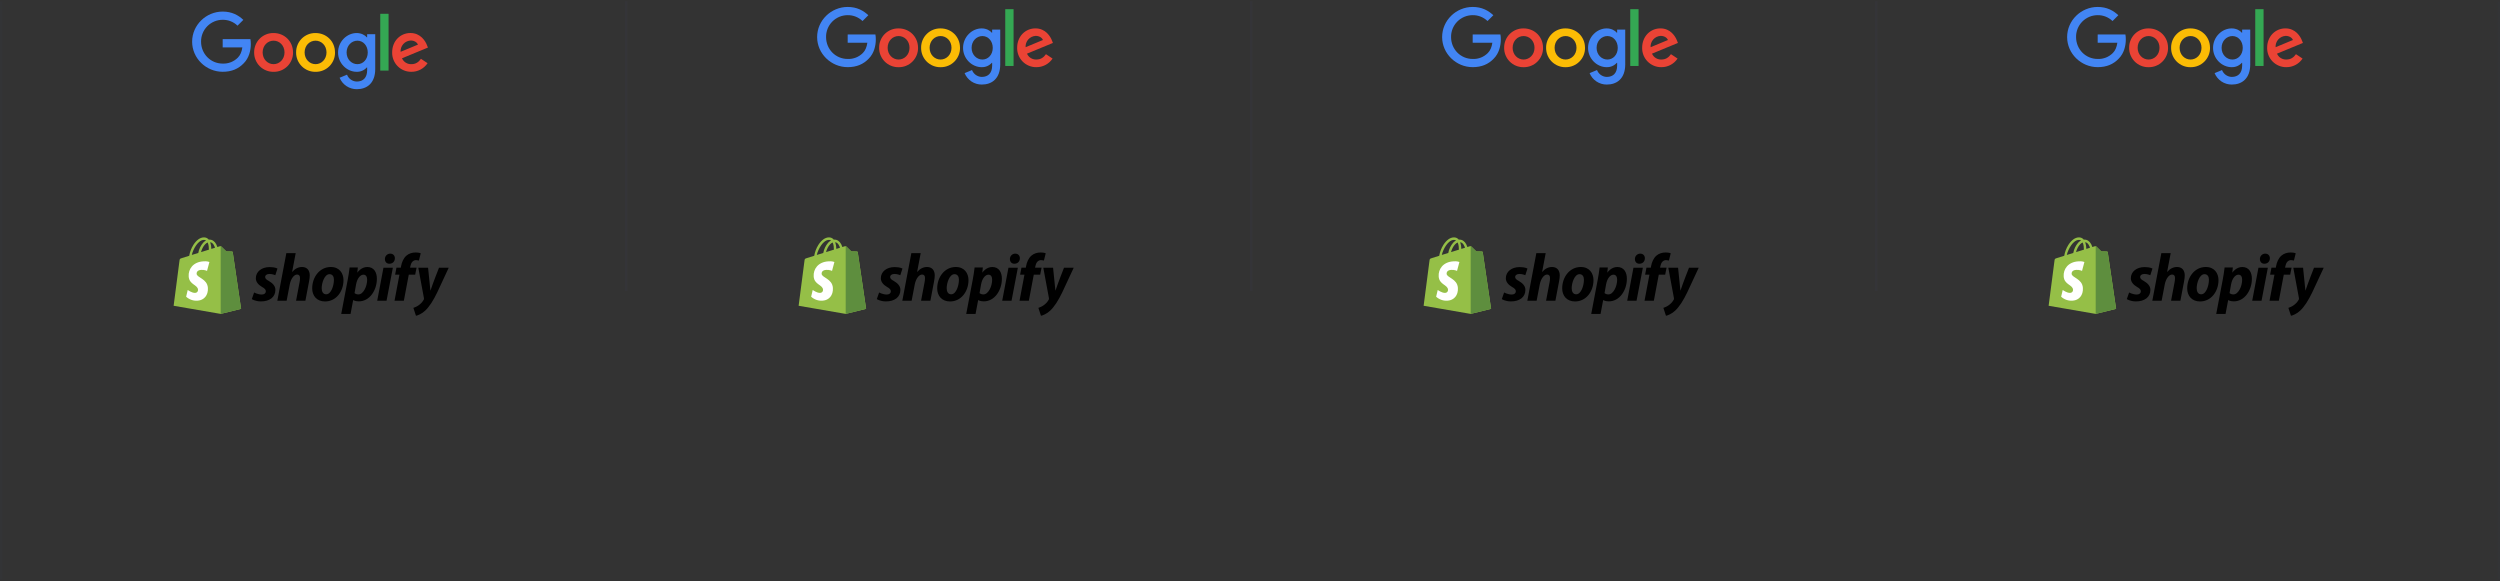 <svg width="1080" height="251" viewBox="0 0 1080 251" fill="none" xmlns="http://www.w3.org/2000/svg">
<rect x="0" y="0" width="1080" height="251" fill="#333333" stroke="none"/>
<rect y="0.5" width="1" height="250" fill="#424770" fill-opacity="0.06"/>
<rect x="270" y="0.5" width="1" height="250" fill="url(#paint0_linear_1342_44835)"/>
<rect x="540" y="0.5" width="1" height="250" fill="url(#paint1_linear_1342_44835)"/>
<rect x="810" y="0.5" width="1" height="250" fill="url(#paint2_linear_1342_44835)"/>
<rect x="1079" y="0.5" width="1" height="250" fill="#424770" fill-opacity="0.06"/>
<g clip-path="url(#clip0_1342_44835)">
<g clip-path="url(#clip1_1342_44835)">
<path d="M126.6 22.65C126.613 23.757 126.405 24.855 125.987 25.88C125.568 26.905 124.949 27.835 124.165 28.616C123.381 29.398 122.448 30.014 121.422 30.428C120.396 30.843 119.297 31.047 118.19 31.03C117.084 31.046 115.986 30.841 114.961 30.425C113.936 30.01 113.004 29.394 112.222 28.613C111.439 27.832 110.82 26.902 110.402 25.878C109.985 24.853 109.777 23.756 109.79 22.65C109.772 21.543 109.978 20.444 110.394 19.418C110.81 18.392 111.428 17.46 112.212 16.678C112.996 15.896 113.929 15.28 114.956 14.866C115.983 14.453 117.083 14.25 118.19 14.27C122.82 14.27 126.59 17.79 126.59 22.65H126.6ZM122.91 22.65C122.91 19.63 120.72 17.57 118.19 17.57C115.65 17.57 113.46 19.63 113.46 22.65C113.46 25.63 115.65 27.72 118.19 27.72C120.72 27.72 122.91 25.62 122.91 22.65Z" fill="#EA4335"/>
<path d="M144.73 22.65C144.743 23.757 144.535 24.855 144.117 25.88C143.698 26.904 143.079 27.835 142.295 28.616C141.511 29.398 140.578 30.014 139.552 30.428C138.526 30.843 137.427 31.047 136.32 31.03C135.214 31.046 134.116 30.84 133.091 30.425C132.066 30.01 131.134 29.394 130.352 28.613C129.569 27.832 128.95 26.901 128.532 25.877C128.115 24.853 127.907 23.756 127.92 22.65C127.904 21.543 128.11 20.445 128.527 19.419C128.943 18.394 129.562 17.463 130.345 16.681C131.129 15.899 132.062 15.283 133.088 14.869C134.114 14.455 135.213 14.251 136.32 14.27C140.95 14.27 144.72 17.79 144.72 22.65H144.73ZM141.05 22.65C141.05 19.63 138.85 17.57 136.32 17.57C133.78 17.57 131.59 19.63 131.59 22.65C131.59 25.63 133.79 27.72 136.32 27.72C138.86 27.72 141.05 25.62 141.05 22.65Z" fill="#FBBC05"/>
<path d="M162.1 14.77V29.82C162.1 36 158.45 38.53 154.14 38.53C152.55 38.54 150.994 38.076 149.67 37.195C148.346 36.315 147.316 35.06 146.71 33.59L149.91 32.26C150.24 33.12 150.819 33.861 151.572 34.39C152.325 34.919 153.22 35.212 154.14 35.23C156.9 35.23 158.61 33.53 158.61 30.33V29.12H158.48C157.927 29.738 157.247 30.229 156.485 30.557C155.723 30.885 154.899 31.043 154.07 31.02C149.87 31.02 146.04 27.37 146.04 22.68C146.04 17.95 149.88 14.27 154.07 14.27C156.07 14.27 157.65 15.15 158.48 16.14H158.61V14.78H162.11L162.1 14.77ZM158.87 22.67C158.87 19.73 156.9 17.57 154.4 17.57C151.86 17.57 149.73 19.73 149.73 22.67C149.73 25.6 151.86 27.72 154.4 27.72C156.9 27.72 158.87 25.6 158.87 22.68V22.67Z" fill="#4285F4"/>
<path d="M167.86 5.96V30.5H164.27V5.96H167.86Z" fill="#34A853"/>
<path d="M181.85 25.4L184.71 27.3C183.944 28.451 182.905 29.393 181.685 30.043C180.465 30.692 179.102 31.028 177.72 31.02C176.619 31.035 175.526 30.828 174.506 30.411C173.486 29.995 172.561 29.377 171.785 28.595C171.01 27.813 170.4 26.882 169.992 25.859C169.584 24.836 169.386 23.741 169.41 22.64C169.41 17.66 172.99 14.26 177.31 14.26C181.66 14.26 183.79 17.72 184.48 19.59L184.86 20.55L173.66 25.18C174.004 25.962 174.575 26.622 175.299 27.075C176.023 27.527 176.867 27.752 177.72 27.72C179.6 27.72 180.9 26.8 181.85 25.4ZM173.05 22.39L180.55 19.28C180.13 18.23 178.9 17.5 177.44 17.5C176.829 17.528 176.231 17.677 175.678 17.939C175.126 18.201 174.632 18.571 174.224 19.026C173.816 19.481 173.503 20.013 173.303 20.591C173.104 21.169 173.021 21.78 173.06 22.39H173.05Z" fill="#EA4335"/>
<path d="M96.2 20.47V16.9H108.18C108.29 17.52 108.35 18.25 108.35 19.05C108.35 21.71 107.62 25.01 105.27 27.36C102.99 29.74 100.07 31.01 96.2 31.01C89.03 31.01 83 25.17 83 18.01C83 10.83 89.03 5 96.2 5C100.17 5 103 6.56 105.12 8.59L102.61 11.09C100.892 9.432 98.588 8.519 96.2 8.55C94.963 8.549 93.738 8.793 92.596 9.27C91.454 9.746 90.419 10.445 89.55 11.325C88.681 12.205 87.995 13.25 87.534 14.397C87.072 15.545 86.843 16.773 86.86 18.01C86.86 23.25 90.96 27.47 96.2 27.47C97.416 27.52 98.629 27.315 99.761 26.867C100.893 26.419 101.918 25.739 102.77 24.87C103.77 23.86 104.43 22.42 104.69 20.47H96.19H96.2Z" fill="#4285F4"/>
</g>
</g>
<g clip-path="url(#clip2_1342_44835)">
<g clip-path="url(#clip3_1342_44835)">
<path d="M396.6 20.65C396.614 21.757 396.405 22.855 395.987 23.88C395.568 24.905 394.949 25.835 394.165 26.616C393.381 27.398 392.448 28.014 391.422 28.428C390.396 28.843 389.297 29.047 388.19 29.03C387.084 29.046 385.986 28.841 384.961 28.425C383.936 28.01 383.005 27.394 382.222 26.613C381.439 25.832 380.82 24.902 380.402 23.878C379.985 22.853 379.777 21.756 379.79 20.65C379.772 19.543 379.978 18.444 380.394 17.418C380.81 16.392 381.428 15.46 382.212 14.678C382.996 13.896 383.929 13.28 384.956 12.866C385.983 12.453 387.083 12.25 388.19 12.27C392.82 12.27 396.59 15.79 396.59 20.65H396.6ZM392.91 20.65C392.91 17.63 390.72 15.57 388.19 15.57C385.65 15.57 383.46 17.63 383.46 20.65C383.46 23.63 385.65 25.72 388.19 25.72C390.72 25.72 392.91 23.62 392.91 20.65Z" fill="#EA4335"/>
<path d="M414.73 20.65C414.744 21.757 414.535 22.855 414.117 23.88C413.698 24.904 413.079 25.835 412.295 26.616C411.511 27.398 410.578 28.014 409.552 28.428C408.526 28.843 407.427 29.047 406.32 29.03C405.214 29.046 404.116 28.84 403.091 28.425C402.066 28.01 401.135 27.394 400.352 26.613C399.569 25.832 398.95 24.901 398.532 23.877C398.115 22.853 397.907 21.756 397.92 20.65C397.904 19.543 398.11 18.445 398.527 17.419C398.943 16.394 399.562 15.463 400.345 14.681C401.129 13.899 402.062 13.283 403.088 12.869C404.114 12.455 405.213 12.251 406.32 12.27C410.95 12.27 414.72 15.79 414.72 20.65H414.73ZM411.05 20.65C411.05 17.63 408.85 15.57 406.32 15.57C403.78 15.57 401.59 17.63 401.59 20.65C401.59 23.63 403.79 25.72 406.32 25.72C408.86 25.72 411.05 23.62 411.05 20.65Z" fill="#FBBC05"/>
<path d="M432.1 12.77V27.82C432.1 34 428.45 36.53 424.14 36.53C422.55 36.54 420.994 36.076 419.67 35.195C418.346 34.315 417.316 33.06 416.71 31.59L419.91 30.26C420.24 31.119 420.819 31.861 421.572 32.39C422.325 32.919 423.22 33.212 424.14 33.23C426.9 33.23 428.61 31.53 428.61 28.33V27.12H428.48C427.927 27.738 427.247 28.229 426.485 28.557C425.723 28.885 424.899 29.043 424.07 29.02C419.87 29.02 416.04 25.37 416.04 20.68C416.04 15.95 419.88 12.27 424.07 12.27C426.07 12.27 427.65 13.15 428.48 14.14H428.61V12.78H432.11L432.1 12.77ZM428.87 20.67C428.87 17.73 426.9 15.57 424.4 15.57C421.86 15.57 419.73 17.73 419.73 20.67C419.73 23.6 421.86 25.72 424.4 25.72C426.9 25.72 428.87 23.6 428.87 20.68V20.67Z" fill="#4285F4"/>
<path d="M437.86 3.96V28.5H434.27V3.96H437.86Z" fill="#34A853"/>
<path d="M451.85 23.4L454.71 25.3C453.944 26.451 452.905 27.393 451.685 28.043C450.465 28.692 449.102 29.028 447.72 29.02C446.619 29.035 445.526 28.828 444.506 28.411C443.486 27.995 442.561 27.377 441.785 26.595C441.01 25.813 440.4 24.882 439.992 23.859C439.584 22.836 439.386 21.741 439.41 20.64C439.41 15.66 442.99 12.26 447.31 12.26C451.66 12.26 453.79 15.72 454.48 17.59L454.86 18.55L443.66 23.18C444.004 23.962 444.575 24.622 445.299 25.075C446.023 25.527 446.867 25.752 447.72 25.72C449.6 25.72 450.9 24.8 451.85 23.4ZM443.05 20.39L450.55 17.28C450.13 16.23 448.9 15.5 447.44 15.5C446.829 15.528 446.231 15.677 445.678 15.939C445.126 16.201 444.632 16.571 444.224 17.026C443.816 17.481 443.503 18.013 443.303 18.591C443.104 19.169 443.021 19.78 443.06 20.39H443.05Z" fill="#EA4335"/>
<path d="M366.2 18.47V14.9H378.18C378.29 15.52 378.35 16.25 378.35 17.05C378.35 19.71 377.62 23.01 375.27 25.36C372.99 27.74 370.07 29.01 366.2 29.01C359.03 29.01 353 23.17 353 16.01C353 8.83 359.03 3 366.2 3C370.17 3 373 4.56 375.12 6.59L372.61 9.09C370.892 7.432 368.588 6.519 366.2 6.55C364.963 6.549 363.738 6.793 362.596 7.27C361.455 7.746 360.419 8.445 359.55 9.325C358.681 10.205 357.995 11.25 357.533 12.397C357.072 13.545 356.843 14.773 356.86 16.01C356.86 21.25 360.96 25.47 366.2 25.47C367.416 25.52 368.629 25.315 369.761 24.867C370.893 24.419 371.918 23.739 372.77 22.87C373.77 21.86 374.43 20.42 374.69 18.47H366.19H366.2Z" fill="#4285F4"/>
</g>
</g>
<g clip-path="url(#clip4_1342_44835)">
<g clip-path="url(#clip5_1342_44835)">
<path d="M666.6 20.65C666.614 21.757 666.405 22.855 665.987 23.88C665.568 24.905 664.949 25.835 664.165 26.616C663.381 27.398 662.448 28.014 661.422 28.428C660.396 28.843 659.297 29.047 658.19 29.03C657.084 29.046 655.986 28.841 654.961 28.425C653.936 28.01 653.005 27.394 652.222 26.613C651.439 25.832 650.82 24.902 650.402 23.878C649.985 22.853 649.777 21.756 649.79 20.65C649.772 19.543 649.978 18.444 650.394 17.418C650.81 16.392 651.428 15.46 652.212 14.678C652.996 13.896 653.929 13.28 654.956 12.866C655.983 12.453 657.083 12.25 658.19 12.27C662.82 12.27 666.59 15.79 666.59 20.65H666.6ZM662.91 20.65C662.91 17.63 660.72 15.57 658.19 15.57C655.65 15.57 653.46 17.63 653.46 20.65C653.46 23.63 655.65 25.72 658.19 25.72C660.72 25.72 662.91 23.62 662.91 20.65Z" fill="#EA4335"/>
<path d="M684.73 20.65C684.743 21.757 684.535 22.855 684.117 23.88C683.698 24.904 683.079 25.835 682.295 26.616C681.511 27.398 680.578 28.014 679.552 28.428C678.526 28.843 677.427 29.047 676.32 29.03C675.214 29.046 674.116 28.84 673.091 28.425C672.066 28.01 671.134 27.394 670.352 26.613C669.569 25.832 668.95 24.901 668.532 23.877C668.115 22.853 667.907 21.756 667.92 20.65C667.904 19.543 668.11 18.445 668.527 17.419C668.943 16.394 669.562 15.463 670.345 14.681C671.129 13.899 672.062 13.283 673.088 12.869C674.114 12.455 675.213 12.251 676.32 12.27C680.95 12.27 684.72 15.79 684.72 20.65H684.73ZM681.05 20.65C681.05 17.63 678.85 15.57 676.32 15.57C673.78 15.57 671.59 17.63 671.59 20.65C671.59 23.63 673.79 25.72 676.32 25.72C678.86 25.72 681.05 23.62 681.05 20.65Z" fill="#FBBC05"/>
<path d="M702.1 12.77V27.82C702.1 34 698.45 36.53 694.14 36.53C692.55 36.54 690.994 36.076 689.67 35.195C688.346 34.315 687.316 33.06 686.71 31.59L689.91 30.26C690.24 31.119 690.819 31.861 691.572 32.39C692.325 32.919 693.22 33.212 694.14 33.23C696.9 33.23 698.61 31.53 698.61 28.33V27.12H698.48C697.927 27.738 697.247 28.229 696.485 28.557C695.723 28.885 694.899 29.043 694.07 29.02C689.87 29.02 686.04 25.37 686.04 20.68C686.04 15.95 689.88 12.27 694.07 12.27C696.07 12.27 697.65 13.15 698.48 14.14H698.61V12.78H702.11L702.1 12.77ZM698.87 20.67C698.87 17.73 696.9 15.57 694.4 15.57C691.86 15.57 689.73 17.73 689.73 20.67C689.73 23.6 691.86 25.72 694.4 25.72C696.9 25.72 698.87 23.6 698.87 20.68V20.67Z" fill="#4285F4"/>
<path d="M707.86 3.96V28.5H704.27V3.96H707.86Z" fill="#34A853"/>
<path d="M721.85 23.4L724.71 25.3C723.944 26.451 722.905 27.393 721.685 28.043C720.465 28.692 719.102 29.028 717.72 29.02C716.619 29.035 715.526 28.828 714.506 28.411C713.486 27.995 712.561 27.377 711.785 26.595C711.01 25.813 710.4 24.882 709.992 23.859C709.584 22.836 709.386 21.741 709.41 20.64C709.41 15.66 712.99 12.26 717.31 12.26C721.66 12.26 723.79 15.72 724.48 17.59L724.86 18.55L713.66 23.18C714.004 23.962 714.575 24.622 715.299 25.075C716.023 25.527 716.867 25.752 717.72 25.72C719.6 25.72 720.9 24.8 721.85 23.4ZM713.05 20.39L720.55 17.28C720.13 16.23 718.9 15.5 717.44 15.5C716.829 15.528 716.231 15.677 715.678 15.939C715.126 16.201 714.632 16.571 714.224 17.026C713.816 17.481 713.503 18.013 713.303 18.591C713.104 19.169 713.021 19.78 713.06 20.39H713.05Z" fill="#EA4335"/>
<path d="M636.2 18.47V14.9H648.18C648.29 15.52 648.35 16.25 648.35 17.05C648.35 19.71 647.62 23.01 645.27 25.36C642.99 27.74 640.07 29.01 636.2 29.01C629.03 29.01 623 23.17 623 16.01C623 8.83 629.03 3 636.2 3C640.17 3 643 4.56 645.12 6.59L642.61 9.09C640.892 7.432 638.588 6.519 636.2 6.55C634.963 6.549 633.738 6.793 632.596 7.27C631.455 7.746 630.419 8.445 629.55 9.325C628.681 10.205 627.995 11.25 627.533 12.397C627.072 13.545 626.843 14.773 626.86 16.01C626.86 21.25 630.96 25.47 636.2 25.47C637.416 25.52 638.629 25.315 639.761 24.867C640.893 24.419 641.918 23.739 642.77 22.87C643.77 21.86 644.43 20.42 644.69 18.47H636.19H636.2Z" fill="#4285F4"/>
</g>
</g>
<g clip-path="url(#clip6_1342_44835)">
<g clip-path="url(#clip7_1342_44835)">
<path d="M936.6 20.65C936.613 21.757 936.405 22.855 935.987 23.88C935.568 24.905 934.949 25.835 934.165 26.616C933.381 27.398 932.448 28.014 931.422 28.428C930.396 28.843 929.297 29.047 928.19 29.03C927.084 29.046 925.986 28.841 924.961 28.425C923.936 28.01 923.004 27.394 922.222 26.613C921.439 25.832 920.82 24.902 920.402 23.878C919.985 22.853 919.777 21.756 919.79 20.65C919.772 19.543 919.978 18.444 920.394 17.418C920.81 16.392 921.428 15.46 922.212 14.678C922.996 13.896 923.929 13.28 924.956 12.866C925.983 12.453 927.083 12.25 928.19 12.27C932.82 12.27 936.59 15.79 936.59 20.65H936.6ZM932.91 20.65C932.91 17.63 930.72 15.57 928.19 15.57C925.65 15.57 923.46 17.63 923.46 20.65C923.46 23.63 925.65 25.72 928.19 25.72C930.72 25.72 932.91 23.62 932.91 20.65Z" fill="#EA4335"/>
<path d="M954.73 20.65C954.743 21.757 954.535 22.855 954.117 23.88C953.698 24.904 953.079 25.835 952.295 26.616C951.511 27.398 950.578 28.014 949.552 28.428C948.526 28.843 947.427 29.047 946.32 29.03C945.214 29.046 944.116 28.84 943.091 28.425C942.066 28.01 941.134 27.394 940.352 26.613C939.569 25.832 938.95 24.901 938.532 23.877C938.115 22.853 937.907 21.756 937.92 20.65C937.904 19.543 938.11 18.445 938.527 17.419C938.943 16.394 939.562 15.463 940.345 14.681C941.129 13.899 942.062 13.283 943.088 12.869C944.114 12.455 945.213 12.251 946.32 12.27C950.95 12.27 954.72 15.79 954.72 20.65H954.73ZM951.05 20.65C951.05 17.63 948.85 15.57 946.32 15.57C943.78 15.57 941.59 17.63 941.59 20.65C941.59 23.63 943.79 25.72 946.32 25.72C948.86 25.72 951.05 23.62 951.05 20.65Z" fill="#FBBC05"/>
<path d="M972.1 12.77V27.82C972.1 34 968.45 36.53 964.14 36.53C962.55 36.54 960.994 36.076 959.67 35.195C958.346 34.315 957.316 33.06 956.71 31.59L959.91 30.26C960.24 31.119 960.819 31.861 961.572 32.39C962.325 32.919 963.22 33.212 964.14 33.23C966.9 33.23 968.61 31.53 968.61 28.33V27.12H968.48C967.927 27.738 967.247 28.229 966.485 28.557C965.723 28.885 964.899 29.043 964.07 29.02C959.87 29.02 956.04 25.37 956.04 20.68C956.04 15.95 959.88 12.27 964.07 12.27C966.07 12.27 967.65 13.15 968.48 14.14H968.61V12.78H972.11L972.1 12.77ZM968.87 20.67C968.87 17.73 966.9 15.57 964.4 15.57C961.86 15.57 959.73 17.73 959.73 20.67C959.73 23.6 961.86 25.72 964.4 25.72C966.9 25.72 968.87 23.6 968.87 20.68V20.67Z" fill="#4285F4"/>
<path d="M977.86 3.96V28.5H974.27V3.96H977.86Z" fill="#34A853"/>
<path d="M991.85 23.4L994.71 25.3C993.944 26.451 992.905 27.393 991.685 28.043C990.465 28.692 989.102 29.028 987.72 29.02C986.619 29.035 985.526 28.828 984.506 28.411C983.486 27.995 982.561 27.377 981.785 26.595C981.01 25.813 980.4 24.882 979.992 23.859C979.584 22.836 979.386 21.741 979.41 20.64C979.41 15.66 982.99 12.26 987.31 12.26C991.66 12.26 993.79 15.72 994.48 17.59L994.86 18.55L983.66 23.18C984.004 23.962 984.575 24.622 985.299 25.075C986.023 25.527 986.867 25.752 987.72 25.72C989.6 25.72 990.9 24.8 991.85 23.4ZM983.05 20.39L990.55 17.28C990.13 16.23 988.9 15.5 987.44 15.5C986.829 15.528 986.231 15.677 985.678 15.939C985.126 16.201 984.632 16.571 984.224 17.026C983.816 17.481 983.503 18.013 983.303 18.591C983.104 19.169 983.021 19.78 983.06 20.39H983.05Z" fill="#EA4335"/>
<path d="M906.2 18.47V14.9H918.18C918.29 15.52 918.35 16.25 918.35 17.05C918.35 19.71 917.62 23.01 915.27 25.36C912.99 27.74 910.07 29.01 906.2 29.01C899.03 29.01 893 23.17 893 16.01C893 8.83 899.03 3 906.2 3C910.17 3 913 4.56 915.12 6.59L912.61 9.09C910.892 7.432 908.588 6.519 906.2 6.55C904.963 6.549 903.738 6.793 902.596 7.27C901.455 7.746 900.419 8.445 899.55 9.325C898.681 10.205 897.995 11.25 897.533 12.397C897.072 13.545 896.843 14.773 896.86 16.01C896.86 21.25 900.96 25.47 906.2 25.47C907.416 25.52 908.629 25.315 909.761 24.867C910.893 24.419 911.918 23.739 912.77 22.87C913.77 21.86 914.43 20.42 914.69 18.47H906.19H906.2Z" fill="#4285F4"/>
</g>
</g>
<g clip-path="url(#clip8_1342_44835)">
<path d="M100.54 108.93C100.52 108.75 100.36 108.67 100.24 108.66C100.13 108.64 97.78 108.62 97.78 108.62L95.61 106.5C95.42 106.3 95.05 106.36 94.89 106.4L93.89 106.71C93.774 106.313 93.62 105.928 93.43 105.56C92.73 104.21 91.71 103.51 90.46 103.51C90.38 103.51 90.28 103.51 90.2 103.53C89.942 103.206 89.611 102.947 89.234 102.777C88.856 102.606 88.444 102.529 88.03 102.55C86.43 102.59 84.85 103.75 83.53 105.81C82.632 107.24 82.026 108.834 81.75 110.5C79.91 111.07 78.62 111.46 78.61 111.48C77.69 111.78 77.65 111.79 77.53 112.68C77.43 113.32 75.01 132.09 75.01 132.09L95.35 135.61L104.16 133.42C104.16 133.42 100.55 109.1 100.54 108.93ZM92.88 107.03L91.3 107.53C91.293 106.536 91.124 105.55 90.8 104.61C92.04 104.84 92.63 106.21 92.88 107.03ZM90.24 107.85L86.84 108.91C87.17 107.66 87.8 106.41 88.56 105.59C88.86 105.27 89.24 104.94 89.71 104.75C90.16 105.67 90.24 106.97 90.24 107.85ZM88.05 103.63C88.42 103.63 88.74 103.71 89.01 103.89C88.58 104.1 88.15 104.43 87.76 104.86C86.676 106.119 85.947 107.645 85.65 109.28L82.85 110.14C83.45 107.56 85.59 103.71 88.05 103.64V103.63Z" fill="#95BF47"/>
<path d="M100.25 108.66C100.13 108.64 97.78 108.62 97.78 108.62L95.61 106.5C95.539 106.426 95.442 106.383 95.34 106.38V135.6L104.15 133.41C104.15 133.41 100.55 109.11 100.54 108.93C100.524 108.86 100.487 108.796 100.433 108.747C100.379 108.699 100.312 108.669 100.24 108.66H100.25Z" fill="#5E8E3E"/>
<path d="M90.46 113.19L89.44 117.02C89.44 117.02 88.31 116.49 86.94 116.59C84.94 116.71 84.93 117.96 84.94 118.29C85.06 120.01 89.56 120.38 89.81 124.39C90.01 127.55 88.13 129.7 85.43 129.88C84.521 129.96 83.606 129.85 82.742 129.557C81.877 129.264 81.084 128.795 80.41 128.18L81.1 125.26C81.1 125.26 82.9 126.61 84.32 126.53C84.492 126.526 84.661 126.488 84.817 126.417C84.973 126.345 85.113 126.243 85.228 126.115C85.344 125.988 85.432 125.839 85.487 125.676C85.542 125.513 85.564 125.341 85.55 125.17C85.41 122.94 81.75 123.06 81.51 119.4C81.31 116.31 83.34 113.19 87.81 112.9C89.58 112.74 90.46 113.19 90.46 113.19Z" fill="white"/>
<path d="M116.1 121.36C115.08 120.81 114.55 120.34 114.55 119.7C114.55 118.87 115.27 118.35 116.43 118.35C117.75 118.35 118.93 118.89 118.93 118.89L119.86 116.04C119.86 116.04 119 115.38 116.48 115.38C112.97 115.38 110.52 117.39 110.52 120.22C110.52 121.82 111.66 123.06 113.18 123.94C114.41 124.64 114.84 125.13 114.84 125.87C114.84 126.63 114.24 127.24 113.08 127.24C111.38 127.24 109.78 126.36 109.78 126.36L108.78 129.21C108.78 129.21 110.27 130.21 112.75 130.21C116.37 130.21 118.97 128.43 118.97 125.23C118.99 123.49 117.67 122.26 116.09 121.36H116.1ZM130.51 115.34C128.74 115.34 127.33 116.18 126.25 117.47L126.2 117.45L127.74 109.35H123.7L119.8 129.93H123.82L125.17 122.9C125.7 120.24 127.07 118.6 128.35 118.6C129.25 118.6 129.6 119.2 129.6 120.09C129.6 120.63 129.55 121.32 129.43 121.86L127.9 129.91H131.93L133.51 121.59C133.69 120.71 133.81 119.66 133.81 118.97C133.81 116.73 132.59 115.34 130.51 115.34ZM142.92 115.34C138.08 115.34 134.87 119.71 134.87 124.6C134.87 127.73 136.81 130.23 140.42 130.23C145.17 130.23 148.39 125.97 148.39 120.97C148.37 118.09 146.67 115.34 142.92 115.34ZM140.92 127.14C139.56 127.14 138.97 125.97 138.97 124.52C138.97 122.22 140.17 118.44 142.36 118.44C143.78 118.44 144.26 119.68 144.26 120.87C144.26 123.35 143.06 127.14 140.93 127.14H140.92ZM158.67 115.34C155.96 115.34 154.41 117.72 154.41 117.72H154.35L154.59 115.55H151.03C150.819 117.339 150.545 119.12 150.21 120.89L147.41 135.62H151.44L152.56 129.66H152.63C152.63 129.66 153.45 130.19 155 130.19C159.73 130.19 162.81 125.34 162.81 120.44C162.83 117.76 161.62 115.34 158.67 115.34ZM154.82 127.2C153.77 127.2 153.16 126.61 153.16 126.61L153.83 122.84C154.29 120.34 155.6 118.66 157.01 118.66C158.24 118.66 158.61 119.79 158.61 120.89C158.61 123.49 157.07 127.19 154.82 127.19V127.2ZM168.58 109.57C168.274 109.57 167.97 109.631 167.688 109.75C167.406 109.868 167.15 110.042 166.936 110.261C166.721 110.48 166.553 110.74 166.441 111.024C166.328 111.309 166.273 111.614 166.28 111.92C166.28 113.11 167.03 113.93 168.17 113.93H168.23C169.48 113.93 170.57 113.09 170.59 111.59C170.59 110.41 169.81 109.57 168.58 109.57ZM162.95 129.93H166.98L169.71 115.67H165.65L162.95 129.93ZM179.95 115.63H177.15L177.29 114.97C177.53 113.6 178.35 112.37 179.68 112.37C180.4 112.37 180.97 112.57 180.97 112.57L181.75 109.42C181.75 109.42 181.05 109.07 179.56 109.07C178.13 109.07 176.71 109.47 175.61 110.41C174.24 111.59 173.6 113.27 173.27 114.97L173.15 115.63H171.27L170.69 118.66H172.56L170.43 129.93H174.46L176.59 118.66H179.36L179.96 115.63H179.95ZM189.65 115.67C189.65 115.67 187.12 122.02 185.99 125.47H185.93C185.85 124.37 184.93 115.67 184.93 115.67H180.71L183.14 128.78C183.19 129.08 183.16 129.25 183.06 129.45C182.53 130.42 181.775 131.25 180.86 131.87C180.11 132.42 179.26 132.77 178.58 133L179.7 136.42C180.52 136.25 182.2 135.58 183.64 134.23C185.48 132.51 187.18 129.86 188.92 126.24L193.84 115.67H189.64H189.65Z" fill="black"/>
</g>
<g clip-path="url(#clip9_1342_44835)">
<path d="M370.54 108.93C370.52 108.75 370.36 108.67 370.24 108.66C370.13 108.64 367.78 108.62 367.78 108.62L365.61 106.5C365.42 106.3 365.05 106.36 364.89 106.4L363.89 106.71C363.774 106.313 363.62 105.928 363.43 105.56C362.73 104.21 361.71 103.51 360.46 103.51C360.38 103.51 360.28 103.51 360.2 103.53C359.942 103.206 359.611 102.947 359.234 102.777C358.856 102.606 358.444 102.529 358.03 102.55C356.43 102.59 354.85 103.75 353.53 105.81C352.631 107.24 352.026 108.834 351.75 110.5C349.91 111.07 348.62 111.46 348.61 111.48C347.69 111.78 347.65 111.79 347.53 112.68C347.43 113.32 345.01 132.09 345.01 132.09L365.35 135.61L374.16 133.42C374.16 133.42 370.55 109.1 370.54 108.93ZM362.88 107.03L361.3 107.53C361.293 106.536 361.124 105.55 360.8 104.61C362.04 104.84 362.63 106.21 362.88 107.03ZM360.24 107.85L356.84 108.91C357.17 107.66 357.8 106.41 358.56 105.59C358.86 105.27 359.24 104.94 359.71 104.75C360.16 105.67 360.24 106.97 360.24 107.85ZM358.05 103.63C358.42 103.63 358.74 103.71 359.01 103.89C358.58 104.1 358.15 104.43 357.76 104.86C356.676 106.119 355.947 107.645 355.65 109.28L352.85 110.14C353.45 107.56 355.59 103.71 358.05 103.64V103.63Z" fill="#95BF47"/>
<path d="M370.25 108.66C370.13 108.64 367.78 108.62 367.78 108.62L365.61 106.5C365.539 106.426 365.442 106.383 365.34 106.38V135.6L374.15 133.41C374.15 133.41 370.55 109.11 370.54 108.93C370.524 108.86 370.487 108.796 370.433 108.747C370.379 108.699 370.312 108.669 370.24 108.66H370.25Z" fill="#5E8E3E"/>
<path d="M360.46 113.19L359.44 117.02C359.44 117.02 358.31 116.49 356.94 116.59C354.94 116.71 354.93 117.96 354.94 118.29C355.06 120.01 359.56 120.38 359.81 124.39C360.01 127.55 358.13 129.7 355.43 129.88C354.521 129.96 353.606 129.85 352.742 129.557C351.877 129.264 351.084 128.795 350.41 128.18L351.1 125.26C351.1 125.26 352.9 126.61 354.32 126.53C354.492 126.526 354.661 126.488 354.817 126.417C354.973 126.345 355.113 126.243 355.228 126.115C355.344 125.988 355.432 125.839 355.487 125.676C355.542 125.513 355.564 125.341 355.55 125.17C355.41 122.94 351.75 123.06 351.51 119.4C351.31 116.31 353.34 113.19 357.81 112.9C359.58 112.74 360.46 113.19 360.46 113.19Z" fill="white"/>
<path d="M386.1 121.36C385.08 120.81 384.55 120.34 384.55 119.7C384.55 118.87 385.27 118.35 386.43 118.35C387.75 118.35 388.93 118.89 388.93 118.89L389.86 116.04C389.86 116.04 389 115.38 386.48 115.38C382.97 115.38 380.52 117.39 380.52 120.22C380.52 121.82 381.66 123.06 383.18 123.94C384.41 124.64 384.84 125.13 384.84 125.87C384.84 126.63 384.24 127.24 383.08 127.24C381.38 127.24 379.78 126.36 379.78 126.36L378.78 129.21C378.78 129.21 380.27 130.21 382.75 130.21C386.37 130.21 388.97 128.43 388.97 125.23C388.99 123.49 387.67 122.26 386.09 121.36H386.1ZM400.51 115.34C398.74 115.34 397.33 116.18 396.25 117.47L396.2 117.45L397.74 109.35H393.7L389.8 129.93H393.82L395.17 122.9C395.7 120.24 397.07 118.6 398.35 118.6C399.25 118.6 399.6 119.2 399.6 120.09C399.6 120.63 399.55 121.32 399.43 121.86L397.9 129.91H401.93L403.51 121.59C403.69 120.71 403.81 119.66 403.81 118.97C403.81 116.73 402.59 115.34 400.51 115.34ZM412.92 115.34C408.08 115.34 404.87 119.71 404.87 124.6C404.87 127.73 406.81 130.23 410.42 130.23C415.17 130.23 418.39 125.97 418.39 120.97C418.37 118.09 416.67 115.34 412.92 115.34ZM410.92 127.14C409.56 127.14 408.97 125.97 408.97 124.52C408.97 122.22 410.17 118.44 412.36 118.44C413.78 118.44 414.26 119.68 414.26 120.87C414.26 123.35 413.06 127.14 410.93 127.14H410.92ZM428.67 115.34C425.96 115.34 424.41 117.72 424.41 117.72H424.35L424.59 115.55H421.03C420.819 117.339 420.545 119.12 420.21 120.89L417.41 135.62H421.44L422.56 129.66H422.63C422.63 129.66 423.45 130.19 425 130.19C429.73 130.19 432.81 125.34 432.81 120.44C432.83 117.76 431.62 115.34 428.67 115.34ZM424.82 127.2C423.77 127.2 423.16 126.61 423.16 126.61L423.83 122.84C424.29 120.34 425.6 118.66 427.01 118.66C428.24 118.66 428.61 119.79 428.61 120.89C428.61 123.49 427.07 127.19 424.82 127.19V127.2ZM438.58 109.57C438.274 109.57 437.97 109.631 437.688 109.75C437.406 109.868 437.15 110.042 436.936 110.261C436.721 110.48 436.553 110.74 436.441 111.024C436.328 111.309 436.273 111.614 436.28 111.92C436.28 113.11 437.03 113.93 438.17 113.93H438.23C439.48 113.93 440.57 113.09 440.59 111.59C440.59 110.41 439.81 109.57 438.58 109.57ZM432.95 129.93H436.98L439.71 115.67H435.65L432.95 129.93ZM449.95 115.63H447.15L447.29 114.97C447.53 113.6 448.35 112.37 449.68 112.37C450.4 112.37 450.97 112.57 450.97 112.57L451.75 109.42C451.75 109.42 451.05 109.07 449.56 109.07C448.13 109.07 446.71 109.47 445.61 110.41C444.24 111.59 443.6 113.27 443.27 114.97L443.15 115.63H441.27L440.69 118.66H442.56L440.43 129.93H444.46L446.59 118.66H449.36L449.96 115.63H449.95ZM459.65 115.67C459.65 115.67 457.12 122.02 455.99 125.47H455.93C455.85 124.37 454.93 115.67 454.93 115.67H450.71L453.14 128.78C453.19 129.08 453.16 129.25 453.06 129.45C452.53 130.42 451.775 131.25 450.86 131.87C450.11 132.42 449.26 132.77 448.58 133L449.7 136.42C450.52 136.25 452.2 135.58 453.64 134.23C455.48 132.51 457.18 129.86 458.92 126.24L463.84 115.67H459.64H459.65Z" fill="black"/>
</g>
<g clip-path="url(#clip10_1342_44835)">
<path d="M640.54 108.93C640.52 108.75 640.36 108.67 640.24 108.66C640.13 108.64 637.78 108.62 637.78 108.62L635.61 106.5C635.42 106.3 635.05 106.36 634.89 106.4L633.89 106.71C633.774 106.313 633.62 105.928 633.43 105.56C632.73 104.21 631.71 103.51 630.46 103.51C630.38 103.51 630.28 103.51 630.2 103.53C629.942 103.206 629.611 102.947 629.234 102.777C628.856 102.606 628.444 102.529 628.03 102.55C626.43 102.59 624.85 103.75 623.53 105.81C622.631 107.24 622.026 108.834 621.75 110.5C619.91 111.07 618.62 111.46 618.61 111.48C617.69 111.78 617.65 111.79 617.53 112.68C617.43 113.32 615.01 132.09 615.01 132.09L635.35 135.61L644.16 133.42C644.16 133.42 640.55 109.1 640.54 108.93ZM632.88 107.03L631.3 107.53C631.293 106.536 631.124 105.55 630.8 104.61C632.04 104.84 632.63 106.21 632.88 107.03ZM630.24 107.85L626.84 108.91C627.17 107.66 627.8 106.41 628.56 105.59C628.86 105.27 629.24 104.94 629.71 104.75C630.16 105.67 630.24 106.97 630.24 107.85ZM628.05 103.63C628.42 103.63 628.74 103.71 629.01 103.89C628.58 104.1 628.15 104.43 627.76 104.86C626.676 106.119 625.947 107.645 625.65 109.28L622.85 110.14C623.45 107.56 625.59 103.71 628.05 103.64V103.63Z" fill="#95BF47"/>
<path d="M640.25 108.66C640.13 108.64 637.78 108.62 637.78 108.62L635.61 106.5C635.539 106.426 635.442 106.383 635.34 106.38V135.6L644.15 133.41C644.15 133.41 640.55 109.11 640.54 108.93C640.524 108.86 640.487 108.796 640.433 108.747C640.379 108.699 640.312 108.669 640.24 108.66H640.25Z" fill="#5E8E3E"/>
<path d="M630.46 113.19L629.44 117.02C629.44 117.02 628.31 116.49 626.94 116.59C624.94 116.71 624.93 117.96 624.94 118.29C625.06 120.01 629.56 120.38 629.81 124.39C630.01 127.55 628.13 129.7 625.43 129.88C624.521 129.96 623.606 129.85 622.742 129.557C621.877 129.264 621.084 128.795 620.41 128.18L621.1 125.26C621.1 125.26 622.9 126.61 624.32 126.53C624.492 126.526 624.661 126.488 624.817 126.417C624.973 126.345 625.113 126.243 625.228 126.115C625.344 125.988 625.432 125.839 625.487 125.676C625.542 125.513 625.564 125.341 625.55 125.17C625.41 122.94 621.75 123.06 621.51 119.4C621.31 116.31 623.34 113.19 627.81 112.9C629.58 112.74 630.46 113.19 630.46 113.19Z" fill="white"/>
<path d="M656.1 121.36C655.08 120.81 654.55 120.34 654.55 119.7C654.55 118.87 655.27 118.35 656.43 118.35C657.75 118.35 658.93 118.89 658.93 118.89L659.86 116.04C659.86 116.04 659 115.38 656.48 115.38C652.97 115.38 650.52 117.39 650.52 120.22C650.52 121.82 651.66 123.06 653.18 123.94C654.41 124.64 654.84 125.13 654.84 125.87C654.84 126.63 654.24 127.24 653.08 127.24C651.38 127.24 649.78 126.36 649.78 126.36L648.78 129.21C648.78 129.21 650.27 130.21 652.75 130.21C656.37 130.21 658.97 128.43 658.97 125.23C658.99 123.49 657.67 122.26 656.09 121.36H656.1ZM670.51 115.34C668.74 115.34 667.33 116.18 666.25 117.47L666.2 117.45L667.74 109.35H663.7L659.8 129.93H663.82L665.17 122.9C665.7 120.24 667.07 118.6 668.35 118.6C669.25 118.6 669.6 119.2 669.6 120.09C669.6 120.63 669.55 121.32 669.43 121.86L667.9 129.91H671.93L673.51 121.59C673.69 120.71 673.81 119.66 673.81 118.97C673.81 116.73 672.59 115.34 670.51 115.34ZM682.92 115.34C678.08 115.34 674.87 119.71 674.87 124.6C674.87 127.73 676.81 130.23 680.42 130.23C685.17 130.23 688.39 125.97 688.39 120.97C688.37 118.09 686.67 115.34 682.92 115.34ZM680.92 127.14C679.56 127.14 678.97 125.97 678.97 124.52C678.97 122.22 680.17 118.44 682.36 118.44C683.78 118.44 684.26 119.68 684.26 120.87C684.26 123.35 683.06 127.14 680.93 127.14H680.92ZM698.67 115.34C695.96 115.34 694.41 117.72 694.41 117.72H694.35L694.59 115.55H691.03C690.819 117.339 690.545 119.12 690.21 120.89L687.41 135.62H691.44L692.56 129.66H692.63C692.63 129.66 693.45 130.19 695 130.19C699.73 130.19 702.81 125.34 702.81 120.44C702.83 117.76 701.62 115.34 698.67 115.34ZM694.82 127.2C693.77 127.2 693.16 126.61 693.16 126.61L693.83 122.84C694.29 120.34 695.6 118.66 697.01 118.66C698.24 118.66 698.61 119.79 698.61 120.89C698.61 123.49 697.07 127.19 694.82 127.19V127.2ZM708.58 109.57C708.274 109.57 707.97 109.631 707.688 109.75C707.406 109.868 707.15 110.042 706.936 110.261C706.721 110.48 706.553 110.74 706.441 111.024C706.328 111.309 706.273 111.614 706.28 111.92C706.28 113.11 707.03 113.93 708.17 113.93H708.23C709.48 113.93 710.57 113.09 710.59 111.59C710.59 110.41 709.81 109.57 708.58 109.57ZM702.95 129.93H706.98L709.71 115.67H705.65L702.95 129.93ZM719.95 115.63H717.15L717.29 114.97C717.53 113.6 718.35 112.37 719.68 112.37C720.4 112.37 720.97 112.57 720.97 112.57L721.75 109.42C721.75 109.42 721.05 109.07 719.56 109.07C718.13 109.07 716.71 109.47 715.61 110.41C714.24 111.59 713.6 113.27 713.27 114.97L713.15 115.63H711.27L710.69 118.66H712.56L710.43 129.93H714.46L716.59 118.66H719.36L719.96 115.63H719.95ZM729.65 115.67C729.65 115.67 727.12 122.02 725.99 125.47H725.93C725.85 124.37 724.93 115.67 724.93 115.67H720.71L723.14 128.78C723.19 129.08 723.16 129.25 723.06 129.45C722.53 130.42 721.775 131.25 720.86 131.87C720.11 132.42 719.26 132.77 718.58 133L719.7 136.42C720.52 136.25 722.2 135.58 723.64 134.23C725.48 132.51 727.18 129.86 728.92 126.24L733.84 115.67H729.64H729.65Z" fill="black"/>
</g>
<g clip-path="url(#clip11_1342_44835)">
<path d="M910.54 108.93C910.52 108.75 910.36 108.67 910.24 108.66C910.13 108.64 907.78 108.62 907.78 108.62L905.61 106.5C905.42 106.3 905.05 106.36 904.89 106.4L903.89 106.71C903.774 106.313 903.62 105.928 903.43 105.56C902.73 104.21 901.71 103.51 900.46 103.51C900.38 103.51 900.28 103.51 900.2 103.53C899.943 103.206 899.611 102.947 899.234 102.777C898.856 102.606 898.444 102.529 898.03 102.55C896.43 102.59 894.85 103.75 893.53 105.81C892.631 107.24 892.026 108.834 891.75 110.5C889.91 111.07 888.62 111.46 888.61 111.48C887.69 111.78 887.65 111.79 887.53 112.68C887.43 113.32 885.01 132.09 885.01 132.09L905.35 135.61L914.16 133.42C914.16 133.42 910.55 109.1 910.54 108.93ZM902.88 107.03L901.3 107.53C901.293 106.536 901.124 105.55 900.8 104.61C902.04 104.84 902.63 106.21 902.88 107.03ZM900.24 107.85L896.84 108.91C897.17 107.66 897.8 106.41 898.56 105.59C898.86 105.27 899.24 104.94 899.71 104.75C900.16 105.67 900.24 106.97 900.24 107.85ZM898.05 103.63C898.42 103.63 898.74 103.71 899.01 103.89C898.58 104.1 898.15 104.43 897.76 104.86C896.676 106.119 895.947 107.645 895.65 109.28L892.85 110.14C893.45 107.56 895.59 103.71 898.05 103.64V103.63Z" fill="#95BF47"/>
<path d="M910.25 108.66C910.13 108.64 907.78 108.62 907.78 108.62L905.61 106.5C905.539 106.426 905.442 106.383 905.34 106.38V135.6L914.15 133.41C914.15 133.41 910.55 109.11 910.54 108.93C910.524 108.86 910.487 108.796 910.433 108.747C910.379 108.699 910.312 108.669 910.24 108.66H910.25Z" fill="#5E8E3E"/>
<path d="M900.46 113.19L899.44 117.02C899.44 117.02 898.31 116.49 896.94 116.59C894.94 116.71 894.93 117.96 894.94 118.29C895.06 120.01 899.56 120.38 899.81 124.39C900.01 127.55 898.13 129.7 895.43 129.88C894.521 129.96 893.606 129.85 892.742 129.557C891.877 129.264 891.084 128.795 890.41 128.18L891.1 125.26C891.1 125.26 892.9 126.61 894.32 126.53C894.492 126.526 894.661 126.488 894.817 126.417C894.973 126.345 895.113 126.243 895.228 126.115C895.344 125.988 895.432 125.839 895.487 125.676C895.542 125.513 895.564 125.341 895.55 125.17C895.41 122.94 891.75 123.06 891.51 119.4C891.31 116.31 893.34 113.19 897.81 112.9C899.58 112.74 900.46 113.19 900.46 113.19Z" fill="white"/>
<path d="M926.1 121.36C925.08 120.81 924.55 120.34 924.55 119.7C924.55 118.87 925.27 118.35 926.43 118.35C927.75 118.35 928.93 118.89 928.93 118.89L929.86 116.04C929.86 116.04 929 115.38 926.48 115.38C922.97 115.38 920.52 117.39 920.52 120.22C920.52 121.82 921.66 123.06 923.18 123.94C924.41 124.64 924.84 125.13 924.84 125.87C924.84 126.63 924.24 127.24 923.08 127.24C921.38 127.24 919.78 126.36 919.78 126.36L918.78 129.21C918.78 129.21 920.27 130.21 922.75 130.21C926.37 130.21 928.97 128.43 928.97 125.23C928.99 123.49 927.67 122.26 926.09 121.36H926.1ZM940.51 115.34C938.74 115.34 937.33 116.18 936.25 117.47L936.2 117.45L937.74 109.35H933.7L929.8 129.93H933.82L935.17 122.9C935.7 120.24 937.07 118.6 938.35 118.6C939.25 118.6 939.6 119.2 939.6 120.09C939.6 120.63 939.55 121.32 939.43 121.86L937.9 129.91H941.93L943.51 121.59C943.69 120.71 943.81 119.66 943.81 118.97C943.81 116.73 942.59 115.34 940.51 115.34ZM952.92 115.34C948.08 115.34 944.87 119.71 944.87 124.6C944.87 127.73 946.81 130.23 950.42 130.23C955.17 130.23 958.39 125.97 958.39 120.97C958.37 118.09 956.67 115.34 952.92 115.34ZM950.92 127.14C949.56 127.14 948.97 125.97 948.97 124.52C948.97 122.22 950.17 118.44 952.36 118.44C953.78 118.44 954.26 119.68 954.26 120.87C954.26 123.35 953.06 127.14 950.93 127.14H950.92ZM968.67 115.34C965.96 115.34 964.41 117.72 964.41 117.72H964.35L964.59 115.55H961.03C960.819 117.339 960.545 119.12 960.21 120.89L957.41 135.62H961.44L962.56 129.66H962.63C962.63 129.66 963.45 130.19 965 130.19C969.73 130.19 972.81 125.34 972.81 120.44C972.83 117.76 971.62 115.34 968.67 115.34ZM964.82 127.2C963.77 127.2 963.16 126.61 963.16 126.61L963.83 122.84C964.29 120.34 965.6 118.66 967.01 118.66C968.24 118.66 968.61 119.79 968.61 120.89C968.61 123.49 967.07 127.19 964.82 127.19V127.2ZM978.58 109.57C978.274 109.57 977.97 109.631 977.688 109.75C977.406 109.868 977.15 110.042 976.936 110.261C976.721 110.48 976.553 110.74 976.441 111.024C976.328 111.309 976.273 111.614 976.28 111.92C976.28 113.11 977.03 113.93 978.17 113.93H978.23C979.48 113.93 980.57 113.09 980.59 111.59C980.59 110.41 979.81 109.57 978.58 109.57ZM972.95 129.93H976.98L979.71 115.67H975.65L972.95 129.93ZM989.95 115.63H987.15L987.29 114.97C987.53 113.6 988.35 112.37 989.68 112.37C990.4 112.37 990.97 112.57 990.97 112.57L991.75 109.42C991.75 109.42 991.05 109.07 989.56 109.07C988.13 109.07 986.71 109.47 985.61 110.41C984.24 111.59 983.6 113.27 983.27 114.97L983.15 115.63H981.27L980.69 118.66H982.56L980.43 129.93H984.46L986.59 118.66H989.36L989.96 115.63H989.95ZM999.65 115.67C999.65 115.67 997.12 122.02 995.99 125.47H995.93C995.85 124.37 994.93 115.67 994.93 115.67H990.71L993.14 128.78C993.19 129.08 993.16 129.25 993.06 129.45C992.53 130.42 991.775 131.25 990.86 131.87C990.11 132.42 989.26 132.77 988.58 133L989.7 136.42C990.52 136.25 992.2 135.58 993.64 134.23C995.48 132.51 997.18 129.86 998.92 126.24L1003.84 115.67H999.64H999.65Z" fill="black"/>
</g>
<defs>
<linearGradient id="paint0_linear_1342_44835" x1="270.5" y1="0.5" x2="270.5" y2="250.5" gradientUnits="userSpaceOnUse">
<stop stop-color="#424770" stop-opacity="0.09"/>
<stop offset="0.5" stop-color="#424770" stop-opacity="0.09"/>
<stop offset="0.5" stop-opacity="0"/>
<stop offset="1" stop-opacity="0"/>
</linearGradient>
<linearGradient id="paint1_linear_1342_44835" x1="540.5" y1="0.5" x2="540.5" y2="250.5" gradientUnits="userSpaceOnUse">
<stop stop-color="#424770" stop-opacity="0.09"/>
<stop offset="0.5" stop-color="#424770" stop-opacity="0.09"/>
<stop offset="0.5" stop-opacity="0"/>
<stop offset="1" stop-opacity="0"/>
</linearGradient>
<linearGradient id="paint2_linear_1342_44835" x1="810.5" y1="0.5" x2="810.5" y2="250.5" gradientUnits="userSpaceOnUse">
<stop stop-color="#424770" stop-opacity="0.09"/>
<stop offset="0.5" stop-color="#424770" stop-opacity="0.09"/>
<stop offset="0.5" stop-opacity="0"/>
<stop offset="1" stop-opacity="0"/>
</linearGradient>
<clipPath id="clip0_1342_44835">
<rect width="200" height="40" fill="white" transform="translate(34 0.5)"/>
</clipPath>
<clipPath id="clip1_1342_44835">
<rect width="200" height="40" fill="white" transform="translate(34 1)"/>
</clipPath>
<clipPath id="clip2_1342_44835">
<rect width="200" height="40" fill="white" transform="translate(304 0.5)"/>
</clipPath>
<clipPath id="clip3_1342_44835">
<rect width="200" height="40" fill="white" transform="translate(304 -1)"/>
</clipPath>
<clipPath id="clip4_1342_44835">
<rect width="200" height="40" fill="white" transform="translate(574 0.5)"/>
</clipPath>
<clipPath id="clip5_1342_44835">
<rect width="200" height="40" fill="white" transform="translate(574 -1)"/>
</clipPath>
<clipPath id="clip6_1342_44835">
<rect width="200" height="40" fill="white" transform="translate(844 0.5)"/>
</clipPath>
<clipPath id="clip7_1342_44835">
<rect width="200" height="40" fill="white" transform="translate(844 -1)"/>
</clipPath>
<clipPath id="clip8_1342_44835">
<rect width="200" height="40" fill="white" transform="translate(34 100.5)"/>
</clipPath>
<clipPath id="clip9_1342_44835">
<rect width="200" height="40" fill="white" transform="translate(304 100.5)"/>
</clipPath>
<clipPath id="clip10_1342_44835">
<rect width="200" height="40" fill="white" transform="translate(574 100.5)"/>
</clipPath>
<clipPath id="clip11_1342_44835">
<rect width="200" height="40" fill="white" transform="translate(844 100.5)"/>
</clipPath>
</defs>
</svg>
